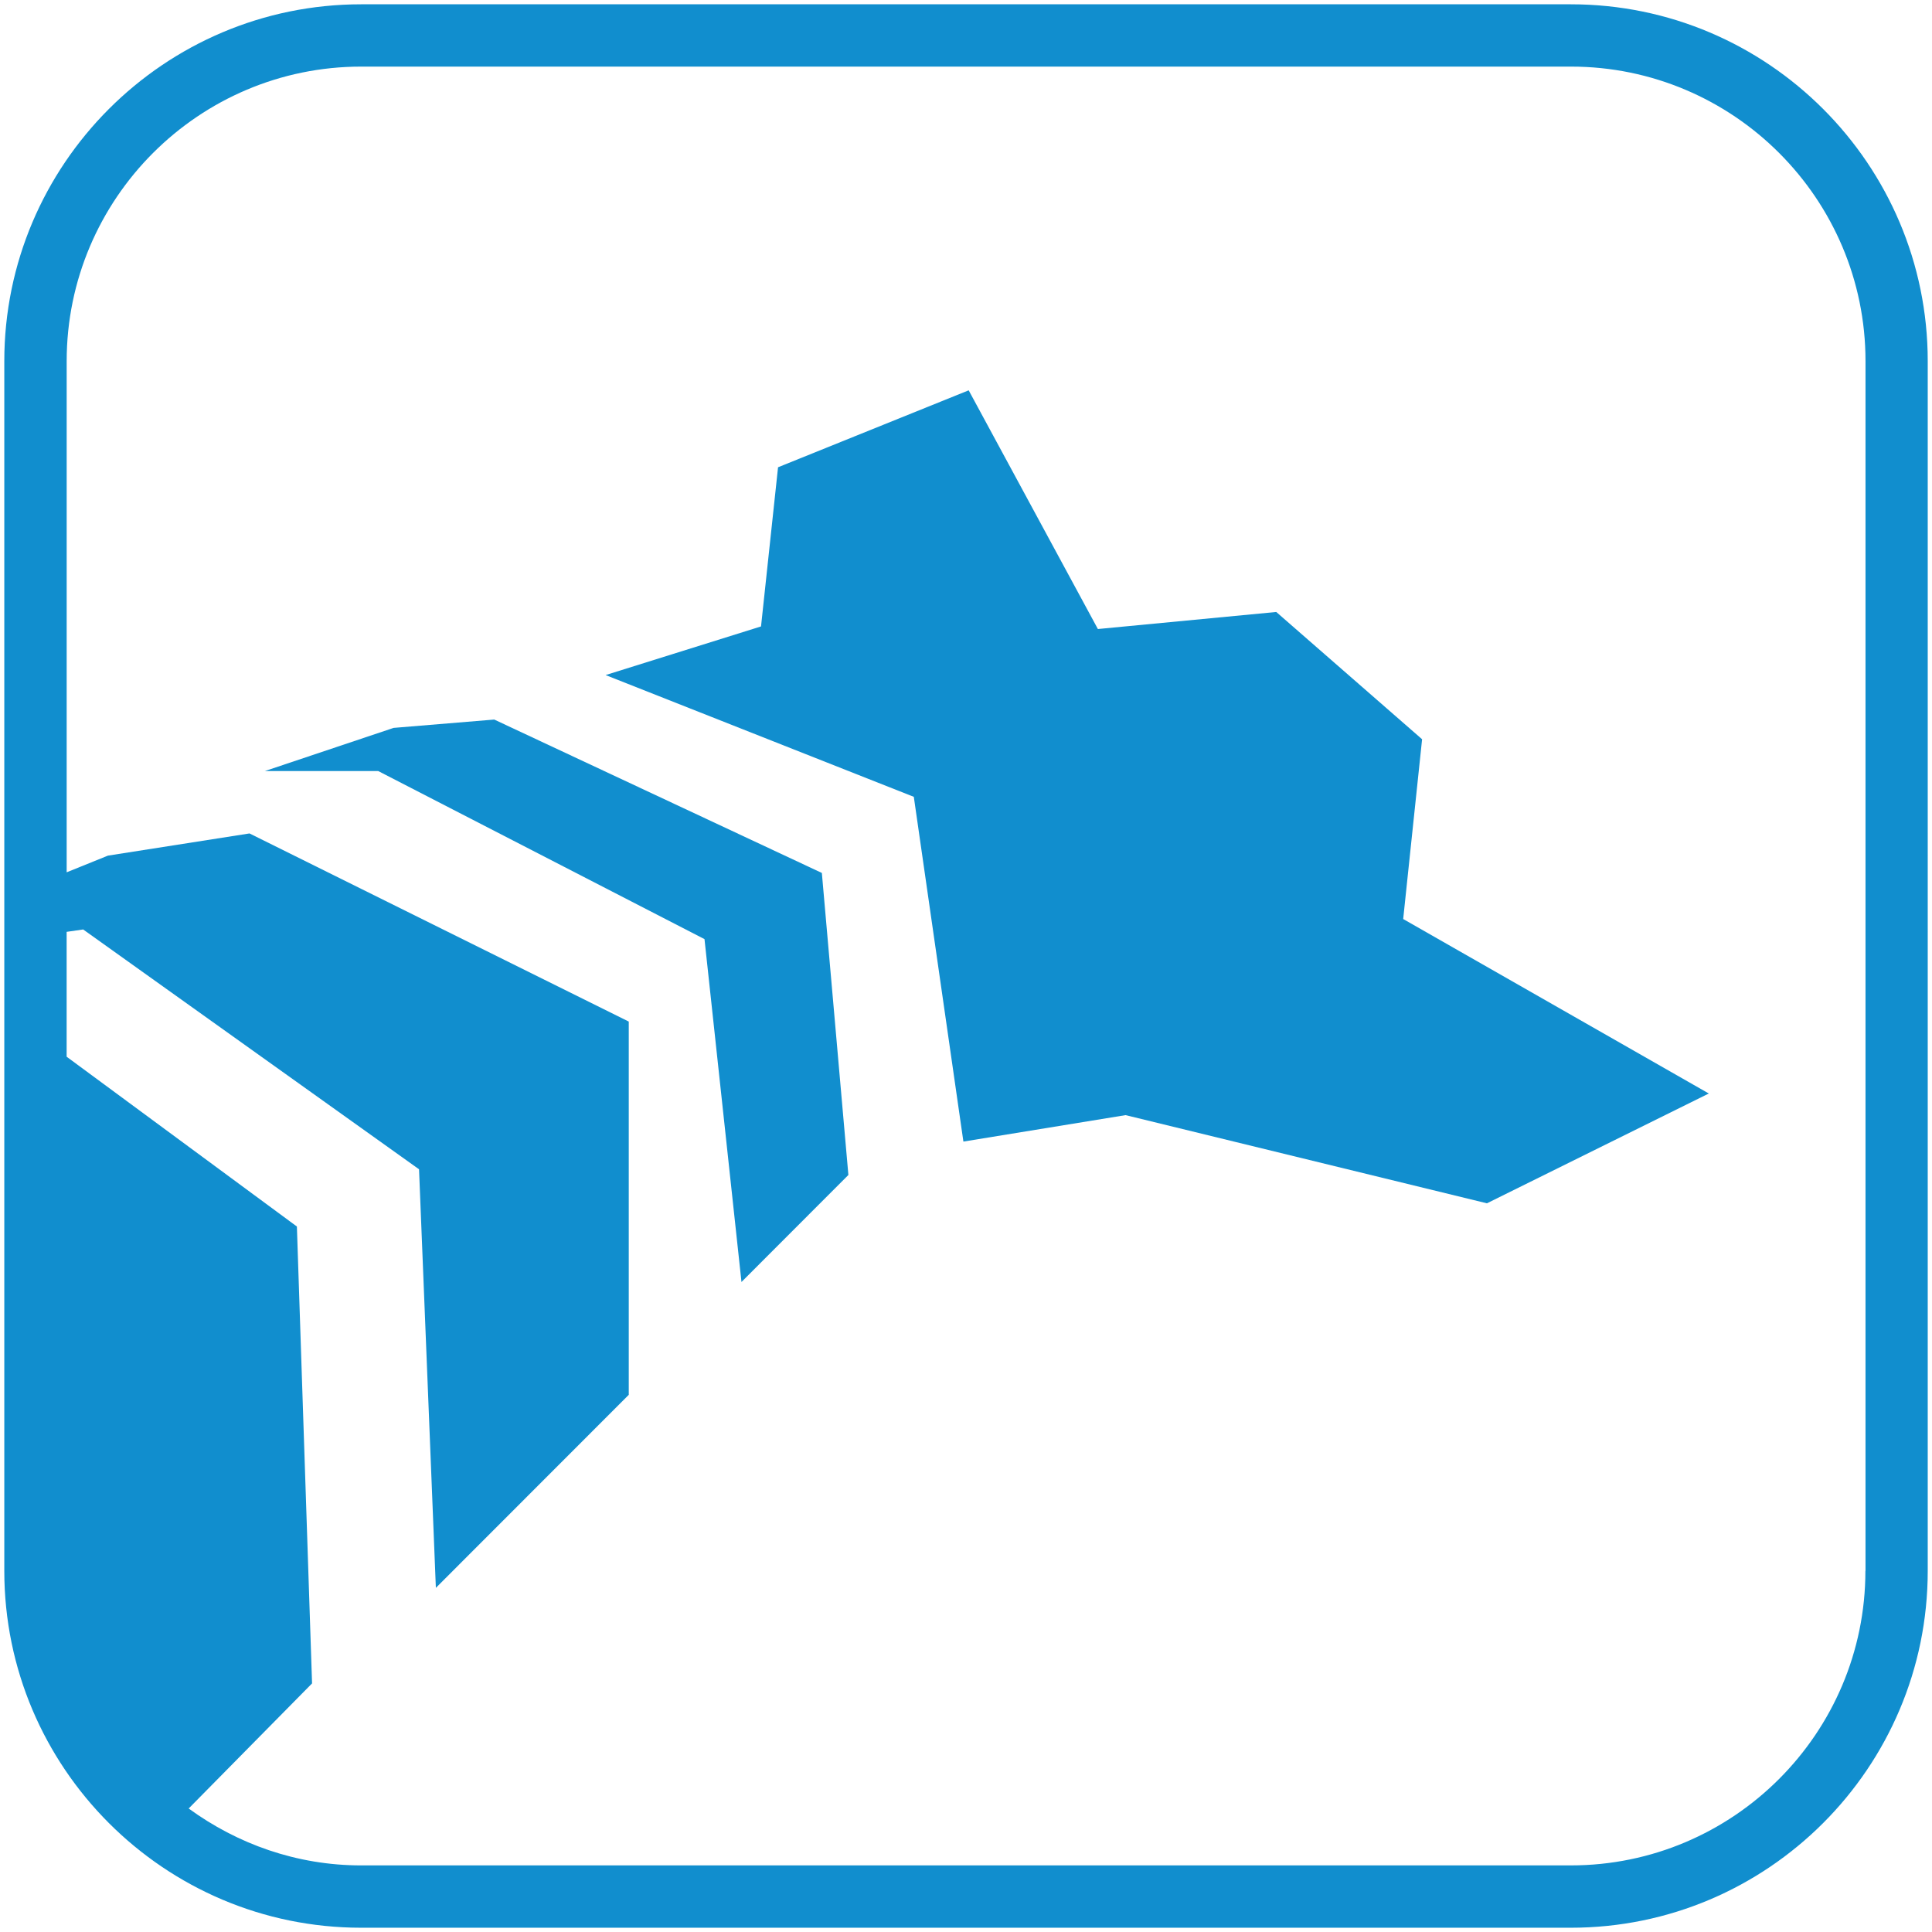 <?xml version="1.0" encoding="UTF-8"?><svg id="Calque_1" xmlns="http://www.w3.org/2000/svg" viewBox="0 0 512 512"><defs><style>.cls-1{fill:#118ece;stroke-width:0px;}</style></defs><polygon class="cls-1" points="376.87 195.91 338.22 162.18 290.95 166.7 256.71 103.44 206.19 123.83 201.68 166.01 160.49 178.9 242.17 211.17 255.31 302.53 298.29 295.52 394.05 318.89 452.85 289.79 371.86 243.55 376.87 195.91"/><polygon class="cls-1" points="130.98 190.69 104.3 192.9 70.18 204.34 100.24 204.34 186.7 248.88 196.5 339.74 224.83 311.38 217.8 231.34 130.98 190.69"/><path class="cls-1" d="M416.29,1.14H95.71C43.56,1.14,1.14,43.56,1.14,95.71v320.59c0,52.15,42.42,94.57,94.57,94.57h320.59c52.15,0,94.57-42.42,94.57-94.57V95.71c0-52.15-42.42-94.57-94.57-94.57ZM494.35,416.29c0,43.04-35.01,78.06-78.06,78.06H95.71c-17.12,0-32.83-5.7-45.71-15.08l32.7-33.15-4.02-121.08-61.02-45v-33.09l4.38-.63,89.01,63.55,4.46,110.93,51.12-51.16v-98.91l-100.51-49.86-37.51,5.88-10.94,4.42V95.71c0-43.04,35.01-78.06,78.06-78.06h320.59c43.04,0,78.06,35.01,78.06,78.06v320.59Z"/></svg>